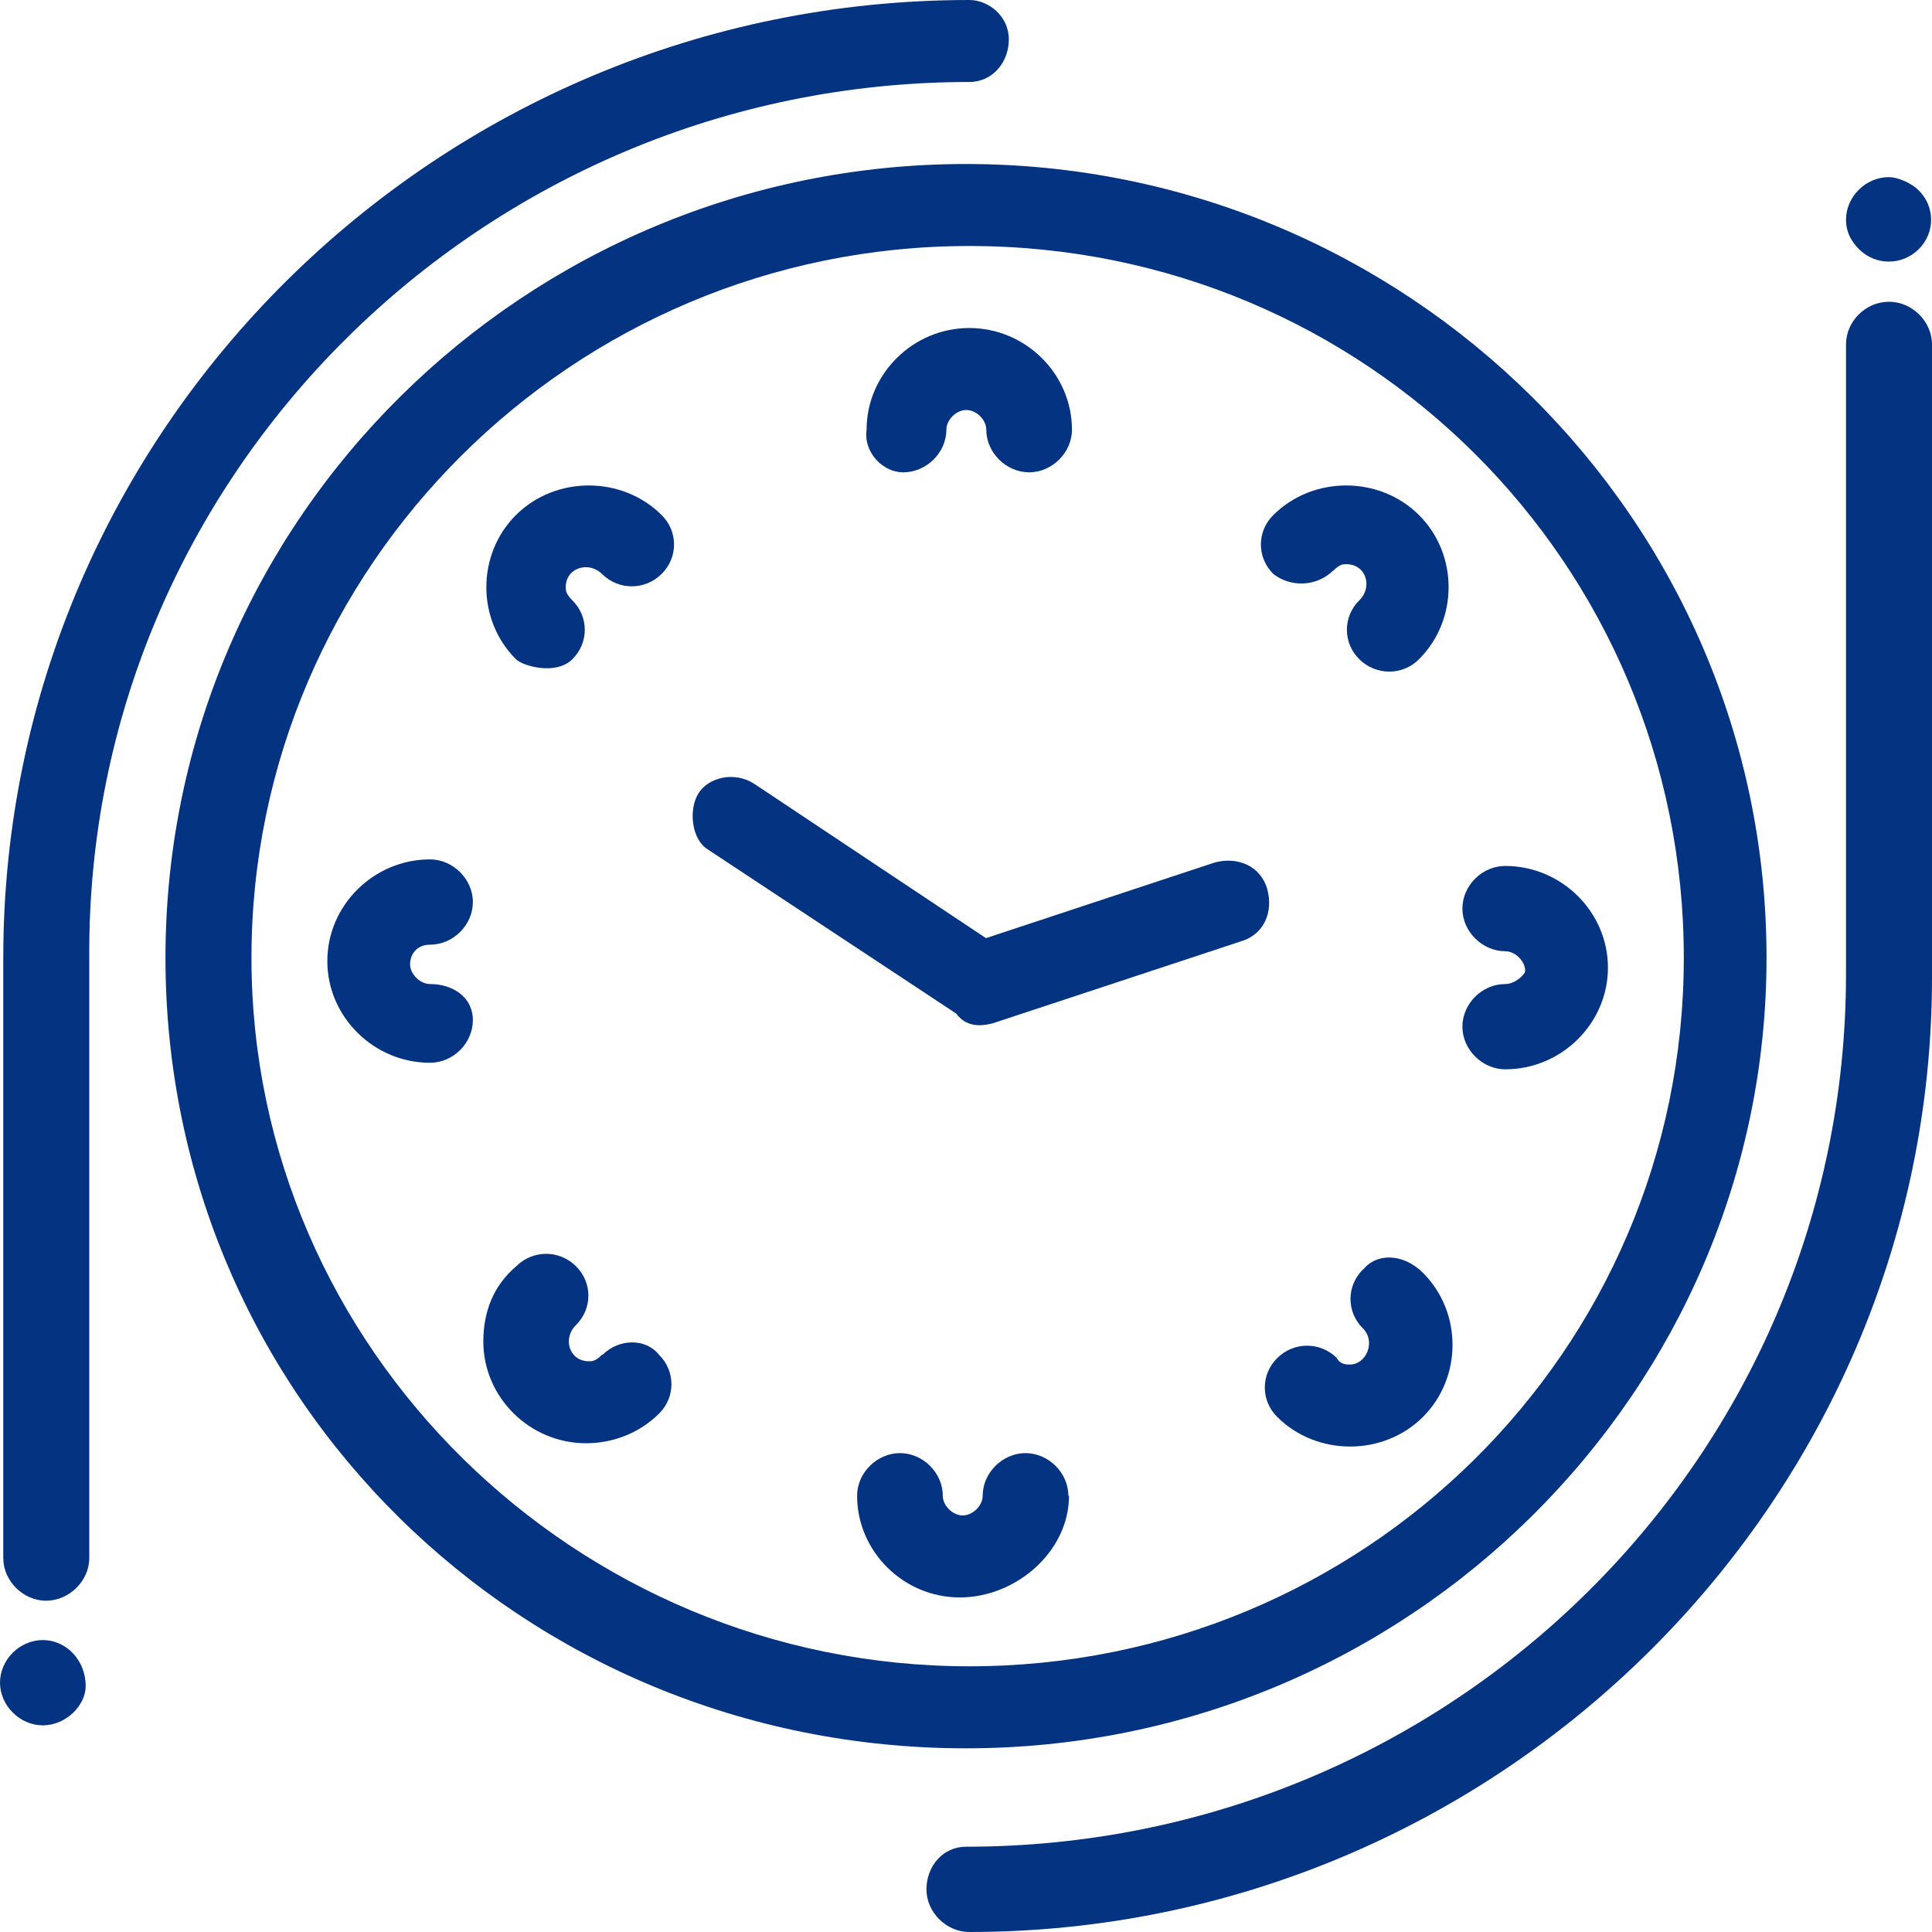 <svg width="82" height="82" viewBox="0 0 82 82" fill="none" xmlns="http://www.w3.org/2000/svg">
<g clip-path="url(#clip0_664_78)">
<path d="M38.335 20.047C39.321 20.047 40.167 19.212 40.167 18.238C40.167 17.82 40.584 17.402 41.014 17.402C41.444 17.402 41.861 17.82 41.861 18.238C41.861 19.212 42.707 20.047 43.679 20.047C44.65 20.047 45.497 19.212 45.497 18.238C45.497 15.871 43.526 13.922 41.139 13.922C38.752 13.922 36.781 15.871 36.781 18.238C36.642 19.212 37.489 20.047 38.321 20.047H38.335Z" fill="#043381"/>
<path d="M45.344 63.484C45.344 62.509 44.498 61.674 43.526 61.674C42.554 61.674 41.708 62.509 41.708 63.484C41.708 63.902 41.291 64.319 40.861 64.319C40.431 64.319 40.015 63.902 40.015 63.484C40.015 62.509 39.168 61.674 38.196 61.674C37.225 61.674 36.378 62.509 36.378 63.484C36.378 65.851 38.349 67.8 40.736 67.8C43.124 67.8 45.372 65.851 45.372 63.484H45.344Z" fill="#043381"/>
<path d="M56.587 24.224C56.864 23.946 57.003 23.946 57.142 23.946C57.989 23.946 58.266 24.92 57.697 25.477C56.989 26.173 56.989 27.287 57.697 27.983C58.405 28.679 59.529 28.679 60.223 27.983C61.903 26.312 61.903 23.528 60.223 21.857C58.544 20.187 55.726 20.187 54.047 21.857C53.339 22.553 53.339 23.667 54.047 24.363C54.755 24.92 55.865 24.92 56.573 24.224H56.587Z" fill="#043381"/>
<path d="M25.552 57.497C25.275 57.776 25.136 57.776 24.997 57.776C24.15 57.776 23.873 56.801 24.442 56.244C25.15 55.548 25.15 54.435 24.442 53.739C23.734 53.042 22.624 53.042 21.916 53.739C20.93 54.574 20.514 55.688 20.514 56.941C20.514 59.307 22.485 61.256 24.872 61.256C25.996 61.256 27.121 60.839 27.967 60.003C28.675 59.307 28.675 58.194 27.967 57.497C27.412 56.801 26.288 56.801 25.58 57.497H25.552Z" fill="#043381"/>
<path d="M63.887 41.766C62.902 41.766 62.069 42.601 62.069 43.575C62.069 44.55 62.916 45.385 63.887 45.385C66.275 45.385 68.246 43.436 68.246 41.07C68.246 38.703 66.275 36.754 63.887 36.754C62.902 36.754 62.069 37.589 62.069 38.564C62.069 39.538 62.916 40.373 63.887 40.373C64.304 40.373 64.734 40.791 64.734 41.209C64.734 41.348 64.318 41.766 63.887 41.766Z" fill="#043381"/>
<path d="M18.252 40.095C19.237 40.095 20.07 39.26 20.07 38.285C20.07 37.311 19.223 36.475 18.252 36.475C15.864 36.475 13.893 38.424 13.893 40.791C13.893 43.158 15.864 45.107 18.252 45.107C19.237 45.107 20.07 44.272 20.07 43.297C20.07 42.322 19.223 41.766 18.252 41.766C17.835 41.766 17.405 41.348 17.405 40.93C17.405 40.513 17.682 40.095 18.252 40.095Z" fill="#043381"/>
<path d="M24.289 27.983C24.997 27.287 24.997 26.173 24.289 25.477C24.012 25.199 24.012 25.059 24.012 24.92C24.012 24.085 24.997 23.806 25.552 24.363C26.26 25.059 27.37 25.059 28.078 24.363C28.786 23.667 28.786 22.553 28.078 21.857C26.399 20.187 23.581 20.187 21.902 21.857C20.222 23.528 20.222 26.312 21.902 27.983C22.179 28.261 23.581 28.679 24.289 27.983Z" fill="#043381"/>
<path d="M57.85 53.878C57.142 54.574 57.142 55.688 57.85 56.384C58.405 56.941 57.989 57.915 57.294 57.915C57.156 57.915 56.878 57.915 56.739 57.637C56.032 56.941 54.921 56.941 54.213 57.637C53.505 58.333 53.505 59.447 54.213 60.143C55.893 61.813 58.71 61.813 60.39 60.143C62.069 58.472 62.069 55.688 60.39 54.017C59.543 53.182 58.419 53.182 57.864 53.878H57.85Z" fill="#043381"/>
<path d="M74.977 40.652C74.977 21.997 59.668 6.961 41 6.961C22.332 6.961 7.023 21.997 7.023 40.652C7.023 59.307 22.18 74.204 41 74.204C59.821 74.204 74.977 59.029 74.977 40.652ZM10.673 40.652C10.673 24.085 24.289 10.441 41.139 10.441C57.989 10.441 71.466 23.946 71.466 40.652C71.466 57.358 57.85 70.723 41.139 70.723C24.428 70.723 10.673 57.219 10.673 40.652Z" fill="#043381"/>
<path d="M41.139 3.48C42.124 3.48 42.818 2.645 42.818 1.671C42.818 0.696 41.972 0 41.139 0C18.529 0 0.139 18.238 0.139 40.652V66.129C0.139 67.104 0.985 67.939 1.957 67.939C2.929 67.939 3.789 67.104 3.789 66.129V40.652C3.65 20.187 20.5 3.48 41.139 3.48Z" fill="#043381"/>
<path d="M1.818 69.609C0.833 69.609 0 70.445 0 71.419C0 72.394 0.847 73.229 1.818 73.229C2.79 73.229 3.636 72.394 3.636 71.559C3.636 70.445 2.79 69.609 1.818 69.609Z" fill="#043381"/>
<path d="M80.168 12.808C79.182 12.808 78.35 13.643 78.35 14.618V41.348C78.35 61.813 61.639 78.38 41 78.38C40.014 78.38 39.321 79.216 39.321 80.19C39.321 81.165 40.167 82 41.139 82C63.61 82 82 63.762 82 41.487V14.618C82 13.643 81.153 12.808 80.182 12.808H80.168Z" fill="#043381"/>
<path d="M81.431 10.581C82.139 9.885 82.139 8.771 81.431 8.075C81.153 7.796 80.584 7.518 80.168 7.518C79.183 7.518 78.35 8.353 78.35 9.328C78.35 9.745 78.489 10.163 78.905 10.581C79.613 11.277 80.723 11.277 81.431 10.581Z" fill="#043381"/>
<path d="M42.124 43.436L52.659 39.956C53.644 39.677 54.06 38.703 53.783 37.728C53.505 36.754 52.52 36.336 51.535 36.614L41.847 39.817L32.02 33.273C31.173 32.716 30.049 32.995 29.633 33.691C29.216 34.387 29.355 35.64 30.049 36.058L40.584 43.019C41 43.575 41.569 43.575 42.124 43.436Z" fill="#043381"/>
</g>
<defs>
<clipPath id="clip0_664_78">
<rect width="82" height="82" fill="white"/>
</clipPath>
</defs>
</svg>
